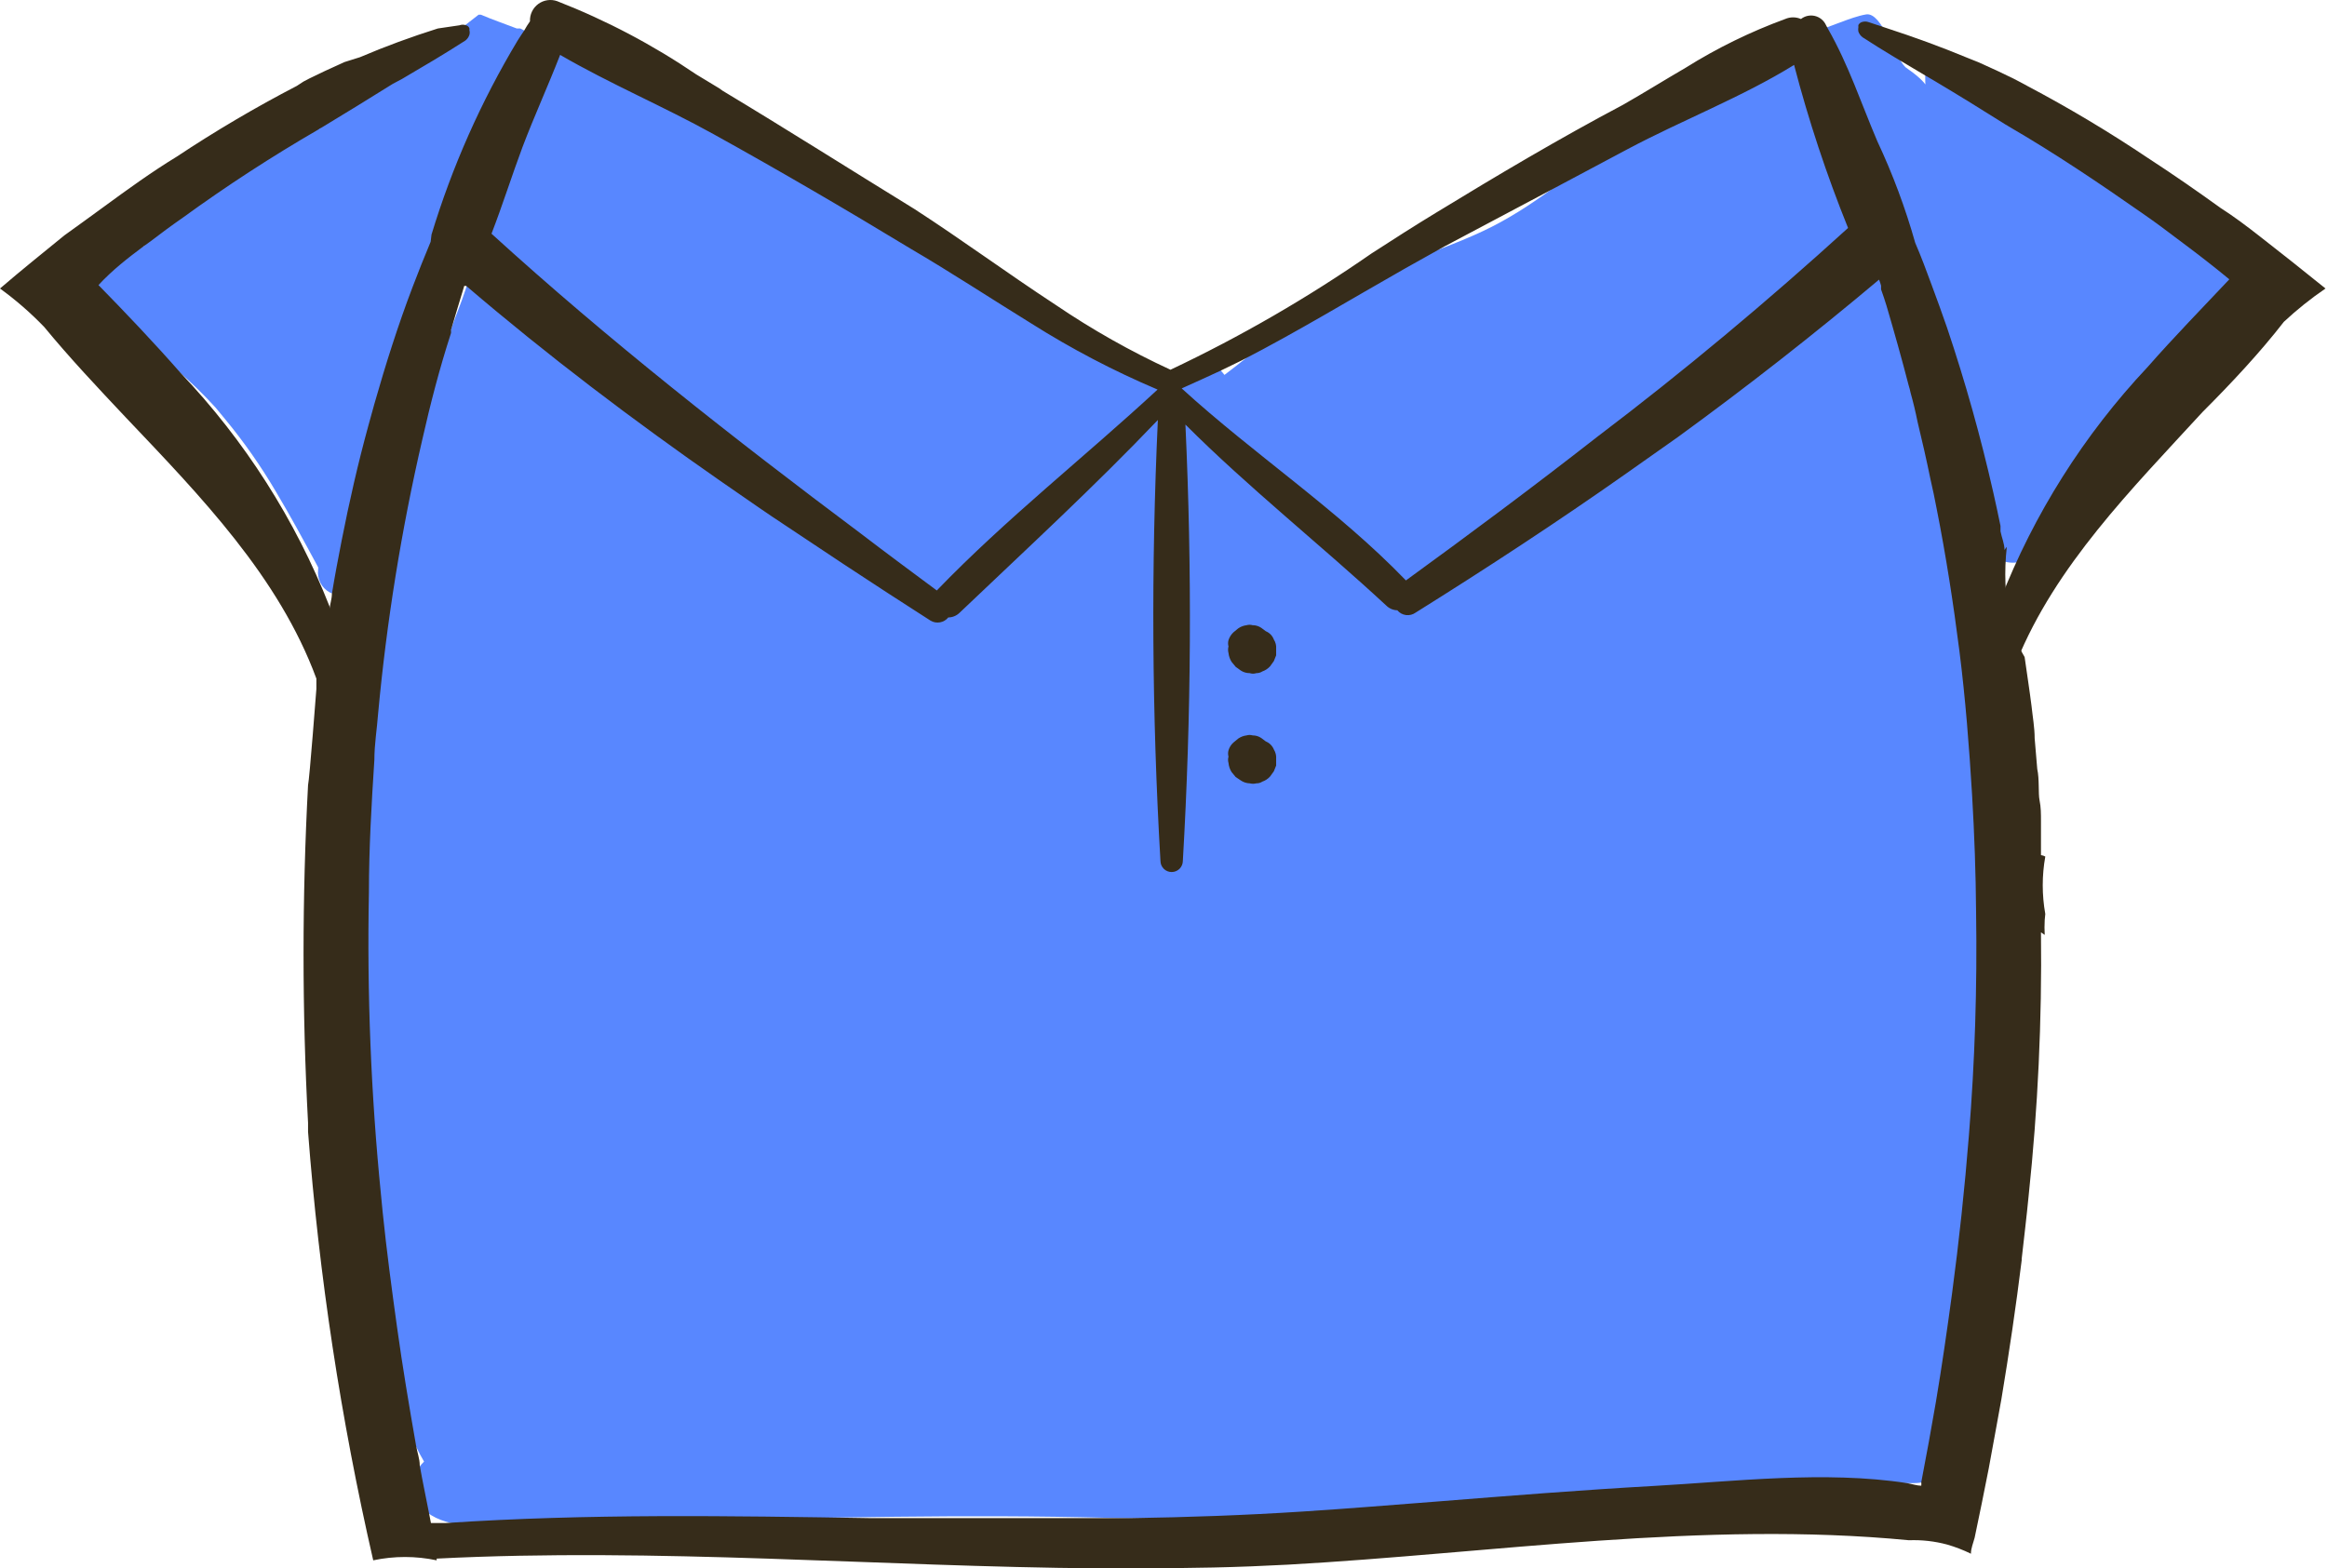 <svg width="178" height="120" viewBox="0 0 178 120" fill="none" xmlns="http://www.w3.org/2000/svg">
	<path d="M150.456 107.79C150.37 108.188 150.213 108.567 149.994 108.91C150.125 109.46 150.128 110.032 150.004 110.583C149.879 111.134 149.631 111.65 149.277 112.091C148.924 112.531 148.474 112.885 147.963 113.126C147.451 113.366 146.892 113.487 146.327 113.478C125.727 113.478 105.369 116.618 84.836 116.135C73.855 115.85 63.05 116.135 52.136 116.333C47.172 116.465 41.836 117.189 36.895 116.838C34.896 116.706 32.129 116.443 31.69 114.027C31.624 113.628 31.658 113.218 31.788 112.835C31.918 112.452 32.141 112.107 32.437 111.831C28.835 105.704 28.835 95.799 28.176 89.167C27.305 79.94 27.158 70.658 27.737 61.408C28.178 52.693 29.361 44.031 31.273 35.516C32.395 31.257 33.751 27.064 35.335 22.954C36.829 18.782 37.641 14.433 39.201 10.283C39.287 10.059 39.397 9.845 39.53 9.646C39.53 8.811 41.155 3.628 41.99 3.563C47.063 3.079 56.44 9.734 60.766 11.996C65.773 14.631 69.836 18.101 74.931 20.604C80.466 23.372 82.113 26.841 87.954 28.928L89.689 29.608C89.688 29.418 89.733 29.229 89.821 29.059C89.847 28.868 89.923 28.686 90.04 28.532C90.138 28.37 90.273 28.234 90.436 28.137C90.633 27.933 90.885 27.788 91.16 27.72H91.754H92.347L92.874 27.918C93.01 28.046 93.157 28.164 93.313 28.269C93.423 28.401 93.554 28.532 93.664 28.686C96.19 26.776 98.54 24.667 101.285 22.954C105.106 20.561 109.344 19.594 113.385 17.706C121.05 14.148 127.023 5.934 135.522 4.156C140.968 2.992 143.933 12.105 140.902 15.136C143.795 20.695 146.204 26.492 148.106 32.463C150.848 40.236 152.381 48.383 152.652 56.621C153.486 73.509 154.65 91.078 150.456 107.79Z" fill="#5887FF"/>
	<path d="M40.101 2.333L39.794 2.179H39.53C38.805 1.894 37.707 1.52 36.785 1.125C36.785 1.125 36.785 1.125 36.609 1.125L35.621 1.894L35.313 2.113C34.677 2.618 33.82 3.277 32.832 4.002C32.593 3.882 32.33 3.82 32.063 3.82C31.796 3.82 31.533 3.882 31.295 4.002L29.691 4.858L28 5.825C27.393 5.587 26.719 5.587 26.112 5.825C25.471 6.092 24.847 6.4 24.245 6.747C21.674 8.474 19.196 10.336 16.822 12.325C15.342 13.188 13.925 14.157 12.584 15.224C12.1 15.609 11.735 16.122 11.529 16.704C11.323 17.287 11.285 17.915 11.42 18.518H11.222L10.981 18.848L10.585 18.957C9.813 19.061 9.111 19.463 8.631 20.077H8.411C8.224 20.031 8.028 20.041 7.847 20.107C7.666 20.172 7.508 20.291 7.395 20.446C7.282 20.602 7.218 20.788 7.211 20.981C7.204 21.173 7.255 21.363 7.357 21.527C7.35 21.578 7.35 21.63 7.357 21.681C7.539 22.068 7.76 22.436 8.016 22.779C8.17 23.416 8.476 24.007 8.909 24.5C9.341 24.993 9.886 25.375 10.497 25.612C11.508 26.556 12.694 27.478 13.638 28.401C14.643 29.274 15.596 30.206 16.493 31.19L17.218 32.068C18.651 33.8 19.943 35.643 21.083 37.58C22.225 39.491 23.279 41.446 24.333 43.4C24.344 43.466 24.344 43.532 24.333 43.598C24.291 43.944 24.355 44.295 24.515 44.604C24.676 44.914 24.926 45.167 25.233 45.333C25.613 45.517 26.03 45.613 26.452 45.613C26.874 45.613 27.291 45.517 27.671 45.333L28.154 45.091C28.607 44.813 28.956 44.394 29.147 43.897C29.338 43.401 29.359 42.856 29.208 42.346C28.967 41.687 28.725 41.05 28.44 40.435C28.154 39.821 28.066 39.623 27.869 39.227C28.626 37.776 29.258 36.263 29.757 34.703C30.065 33.781 30.35 32.815 30.614 31.827C31.119 30.026 31.558 28.159 32.019 26.38C32.261 25.502 32.48 24.623 32.744 23.767C33.579 21.307 35.138 17.552 36.697 13.797C38.178 10.406 39.34 6.884 40.167 3.277C40.167 2.97 40.211 2.684 40.299 2.421L40.101 2.333ZM18.821 22.691H18.93H18.821Z" fill="#5887FF"/>
	<path d="M167.102 28.84C165.697 27.127 173.163 22.405 171.494 20.802C168.641 18.371 165.601 16.168 162.402 14.214C160.207 13.194 158.185 11.838 156.407 10.195C155.039 8.548 153.161 7.404 151.07 6.944C149.709 4.748 149.116 6.659 147.381 4.748C147.381 0.62 147.117 7.384 147.381 6.944C147.645 6.505 146.393 5.583 145.756 5.144C144.943 4.375 143.955 0.905 142.747 1.103C141.539 1.3 139.804 2.179 138.728 2.399C137.652 2.618 139.409 6.791 140.31 7.098L141.078 7.384C140.971 7.742 140.971 8.124 141.078 8.482C141.479 9.761 141.956 11.015 142.506 12.237C142.829 16.254 143.8 20.192 145.383 23.898C147.337 29.762 149.621 35.516 151.663 41.467C151.828 41.893 152.107 42.265 152.47 42.543C152.832 42.82 153.265 42.992 153.719 43.04C154.173 43.087 154.631 43.009 155.043 42.813C155.456 42.617 155.806 42.311 156.056 41.928C157.343 39.699 159.105 37.78 161.217 36.306C161.786 36.22 162.317 35.965 162.74 35.573C163.163 35.181 163.458 34.672 163.588 34.11C164.818 32.925 167.959 29.894 167.102 28.84Z" fill="#5887FF"/>
	<path d="M96.826 48.297L96.475 48.034C96.28 47.903 96.051 47.834 95.816 47.836C95.666 47.793 95.506 47.793 95.355 47.836C95.126 47.864 94.908 47.947 94.718 48.078L94.345 48.385C94.173 48.549 94.045 48.753 93.972 48.978C93.929 49.136 93.929 49.303 93.972 49.461C93.928 49.627 93.928 49.801 93.972 49.966C93.999 50.209 94.081 50.442 94.213 50.647L94.521 51.021L94.916 51.306C95.118 51.437 95.355 51.506 95.597 51.504C95.76 51.559 95.938 51.559 96.102 51.504C96.265 51.507 96.426 51.461 96.563 51.372C96.791 51.293 96.996 51.157 97.156 50.977L97.441 50.581L97.617 50.142V49.637C97.638 49.39 97.576 49.143 97.441 48.934C97.389 48.791 97.307 48.661 97.201 48.551C97.095 48.441 96.968 48.355 96.826 48.297Z" fill="#362C1A"/>
	<path d="M96.826 56.729L96.475 56.465C96.28 56.335 96.051 56.266 95.816 56.268C95.666 56.223 95.506 56.223 95.355 56.268C95.126 56.296 94.908 56.379 94.718 56.509L94.345 56.817C94.168 56.976 94.039 57.182 93.972 57.41C93.929 57.568 93.929 57.735 93.972 57.893C93.927 58.051 93.927 58.218 93.972 58.376C93.995 58.626 94.078 58.867 94.213 59.079L94.521 59.452L94.916 59.716C95.117 59.853 95.353 59.93 95.597 59.935C95.762 59.979 95.936 59.979 96.102 59.935C96.265 59.939 96.426 59.893 96.563 59.803C96.791 59.725 96.996 59.589 97.156 59.408L97.441 59.013L97.617 58.574V58.069C97.638 57.814 97.576 57.56 97.441 57.344C97.385 57.206 97.302 57.08 97.196 56.974C97.091 56.869 96.965 56.785 96.826 56.729Z" fill="#362C1A"/>
	<path d="M156.451 69.929C156.191 68.476 156.191 66.989 156.451 65.537C156.349 65.48 156.237 65.443 156.121 65.427C156.121 65.119 156.121 64.79 156.121 64.482C156.121 63.933 156.121 63.384 156.121 62.813C156.121 62.286 156.121 61.759 156.012 61.232C155.902 60.705 156.012 59.629 155.836 58.838L155.638 56.489C155.638 55.676 155.485 54.841 155.397 54.007C155.243 52.777 155.045 51.525 154.87 50.273C154.353 49.398 153.968 48.451 153.728 47.462C153.37 45.61 153.296 43.715 153.508 41.84C153.442 41.916 153.384 41.996 153.332 42.082C153.332 41.599 153.113 41.116 153.025 40.654V40.347C153.023 40.31 153.023 40.274 153.025 40.237C152.849 39.403 152.674 38.546 152.476 37.69C151.513 33.43 150.333 29.223 148.94 25.084C148.56 23.986 148.164 22.888 147.754 21.79C147.359 20.714 146.942 19.594 146.503 18.584C145.75 15.918 144.78 13.317 143.604 10.809C142.374 7.932 141.408 4.968 139.826 2.201C139.826 2.201 139.717 2.003 139.673 1.915C139.594 1.743 139.477 1.592 139.331 1.471C139.184 1.351 139.013 1.266 138.829 1.221C138.645 1.177 138.454 1.175 138.269 1.215C138.084 1.255 137.911 1.337 137.762 1.454C137.571 1.371 137.366 1.328 137.158 1.328C136.95 1.328 136.745 1.371 136.554 1.454C133.891 2.43 131.337 3.681 128.934 5.187C127.309 6.132 125.727 7.12 124.146 8.02C119.249 10.612 114.483 13.445 109.806 16.3C108.18 17.288 106.533 18.342 104.908 19.396C100.038 22.779 94.896 25.754 89.535 28.29C86.477 26.879 83.538 25.219 80.751 23.327C77.061 20.912 73.482 18.276 69.946 15.992C64.983 12.94 60.173 9.887 55.276 6.944L55.035 6.769L53.256 5.692C49.935 3.432 46.369 1.553 42.627 0.092C42.386 0.005 42.127 -0.021 41.873 0.016C41.62 0.053 41.379 0.152 41.173 0.304C40.967 0.456 40.801 0.656 40.691 0.888C40.58 1.119 40.529 1.374 40.54 1.63C40.381 1.856 40.234 2.09 40.101 2.332C39.925 2.574 39.772 2.837 39.596 3.101C36.799 7.761 34.586 12.747 33.008 17.947L32.942 18.496C32.459 19.66 31.997 20.802 31.558 21.966C30.438 24.908 29.494 27.895 28.637 30.904L28.176 32.573C27.386 35.45 26.727 38.349 26.134 41.357C25.87 42.719 25.607 44.081 25.387 45.442C25.387 45.815 25.255 46.189 25.211 46.562V46.408C22.597 39.772 18.727 33.703 13.813 28.532C11.749 26.182 9.619 23.942 7.533 21.812C8.587 20.67 9.773 19.747 10.981 18.847L11.442 18.518C12.276 17.881 13.133 17.244 13.989 16.651C17.326 14.226 20.786 11.976 24.355 9.909C24.42 9.852 24.494 9.808 24.575 9.777C26.397 8.679 28.176 7.581 30.043 6.417L30.745 6.044C32.393 5.078 33.996 4.133 35.599 3.101C35.744 2.989 35.851 2.836 35.906 2.662C35.939 2.547 35.939 2.425 35.906 2.31C35.914 2.259 35.914 2.208 35.906 2.157C35.884 2.105 35.851 2.059 35.809 2.021C35.768 1.983 35.718 1.954 35.665 1.937C35.495 1.873 35.308 1.873 35.138 1.937L33.491 2.179C31.47 2.816 29.494 3.54 27.539 4.375L26.353 4.748L24.86 5.429L23.674 6L23.213 6.241L22.708 6.571C19.545 8.213 16.474 10.023 13.506 11.995C11.595 13.159 9.751 14.499 7.95 15.816C6.918 16.563 5.908 17.31 4.919 18.013C3.118 19.484 1.713 20.604 0 22.075C1.212 22.955 2.344 23.939 3.382 25.018C5.315 27.368 7.445 29.63 9.597 31.914C15.373 37.997 21.324 44.124 24.201 51.921V52.052C24.201 52.272 24.201 52.492 24.201 52.711C24.201 52.711 23.674 59.629 23.564 60.068C23.104 68.678 23.104 77.306 23.564 85.916C23.564 86.136 23.564 86.377 23.564 86.597C24.407 97.635 26.073 108.595 28.549 119.385C30.149 119.045 31.803 119.045 33.403 119.385C33.403 119.385 33.403 119.385 33.403 119.253C50.291 118.397 67.179 119.868 84.067 120C87.932 120 91.819 120 95.707 119.846L98.54 119.715C114.242 118.836 130.295 116.332 146.019 117.848C147.004 117.811 147.989 117.922 148.94 118.177C149.567 118.358 150.177 118.593 150.763 118.88C150.763 118.463 150.939 118.067 151.048 117.65C151.422 115.893 151.773 114.136 152.125 112.358C152.278 111.479 152.454 110.601 152.608 109.722C152.761 108.844 152.937 107.943 153.091 107.065C153.684 103.507 154.211 99.95 154.65 96.392C154.64 96.356 154.64 96.318 154.65 96.282C154.826 94.701 155.023 93.098 155.177 91.495C155.887 84.799 156.202 78.067 156.121 71.334L156.407 71.532C156.385 71.151 156.385 70.77 156.407 70.39C156.407 70.39 156.451 69.995 156.451 69.929ZM93.379 28.356L95.004 27.566C99.264 25.37 103.415 22.844 107.522 20.516L109.366 19.484L110.464 18.869L118.744 14.477L124.519 11.402C128.648 9.206 133.304 7.405 137.235 4.968C138.343 9.21 139.722 13.376 141.364 17.442C135.236 23.02 128.78 28.422 122.17 33.429C117.338 37.207 112.441 40.852 107.544 44.41C102.317 38.986 95.948 34.791 90.392 29.718C91.468 29.235 92.434 28.796 93.379 28.356ZM39.969 11.249C40.87 8.877 41.924 6.571 42.846 4.199C46.623 6.395 50.774 8.152 54.573 10.26C59.646 13.071 64.653 15.992 69.683 19.045C72.691 20.802 75.766 22.822 78.862 24.733C81.947 26.685 85.186 28.382 88.547 29.806C82.969 34.967 76.93 39.71 71.659 45.178C69.705 43.729 67.75 42.28 65.796 40.786C56.111 33.539 46.514 26.006 37.597 17.881C38.454 15.663 39.157 13.423 39.969 11.249ZM150.609 86.861C150.287 90.916 149.855 94.964 149.314 99.005C148.94 101.772 148.545 104.517 148.084 107.263C147.732 109.305 147.359 111.369 146.964 113.412C146.974 113.499 146.974 113.588 146.964 113.675C146.634 113.675 146.261 113.543 145.888 113.478C139.585 112.511 132.711 113.346 126.452 113.697C120.962 114.005 115.471 114.444 109.959 114.883C106.511 115.147 103.085 115.432 99.638 115.652C95.245 115.937 90.853 116.091 86.461 116.157C81.981 116.157 77.493 116.157 72.999 116.157H66.894H66.652C55.803 115.981 44.954 115.805 34.106 116.53H32.964L32.832 115.849C32.59 114.598 32.327 113.368 32.107 112.116C32.107 111.611 31.91 111.106 31.822 110.579C31.295 107.57 30.79 104.561 30.372 101.553C29.955 98.544 29.582 95.755 29.274 92.768L29.142 91.407C28.375 83.724 28.067 76.001 28.22 68.282C28.22 64.9 28.418 61.518 28.637 58.136C28.637 56.95 28.835 55.786 28.923 54.6C29.577 47.541 30.706 40.534 32.305 33.627C32.92 30.904 33.623 28.181 34.501 25.479C34.499 25.443 34.499 25.406 34.501 25.37C34.501 25.304 34.501 25.304 34.501 25.239C34.83 24.118 35.16 23.042 35.511 21.878H35.665C41.88 27.192 48.402 32.134 55.122 36.811C56.44 37.712 57.736 38.634 59.075 39.535L64.588 43.202C66.784 44.651 68.98 46.079 71.176 47.484C71.394 47.615 71.652 47.663 71.902 47.618C72.152 47.574 72.378 47.441 72.537 47.243C72.868 47.239 73.184 47.105 73.416 46.87C78.511 42.016 83.716 37.229 88.569 32.134C88.046 43.373 88.112 54.633 88.767 65.866C88.767 66.093 88.857 66.311 89.018 66.472C89.178 66.632 89.396 66.722 89.623 66.722C89.85 66.722 90.068 66.632 90.229 66.472C90.389 66.311 90.48 66.093 90.48 65.866C91.127 54.75 91.194 43.608 90.677 32.485C95.531 37.338 100.955 41.621 106.05 46.342C106.274 46.561 106.572 46.687 106.885 46.694C107.052 46.897 107.291 47.028 107.553 47.061C107.814 47.093 108.078 47.025 108.29 46.87C113.737 43.465 119.139 39.93 124.41 36.218L128.363 33.429C133.633 29.593 138.758 25.582 143.735 21.395C143.797 21.545 143.848 21.699 143.889 21.856V22.141C144.043 22.559 144.175 22.976 144.306 23.393C144.899 25.413 145.47 27.434 145.997 29.476C146.059 29.671 146.11 29.869 146.151 30.069C146.349 30.772 146.524 31.497 146.678 32.265C147.03 33.715 147.359 35.164 147.666 36.658C147.842 37.419 147.996 38.151 148.128 38.854C148.852 42.499 149.423 46.189 149.885 49.834C150.346 53.48 150.631 57.169 150.851 60.815C151.027 63.801 151.136 66.81 151.158 69.819C151.246 75.558 151.063 81.239 150.609 86.861Z" fill="#362C1A"/>
	<path d="M172.878 18.1C171.868 17.309 170.879 16.563 169.847 15.904C168.024 14.586 166.18 13.313 164.291 12.083C161.315 10.085 158.236 8.246 155.067 6.571L154.496 6.263L154.035 6.022L152.849 5.451L151.356 4.77L150.368 4.374C148.413 3.562 146.415 2.837 144.394 2.178L142.945 1.695C142.768 1.63 142.573 1.63 142.396 1.695C142.291 1.736 142.205 1.815 142.154 1.915C142.147 1.966 142.147 2.018 142.154 2.069C142.132 2.185 142.132 2.304 142.154 2.42C142.218 2.596 142.333 2.749 142.484 2.859C144.065 3.891 145.69 4.836 147.315 5.802L147.952 6.175C149.797 7.273 151.576 8.371 153.42 9.535C153.498 9.571 153.572 9.615 153.64 9.667C157.198 11.731 160.646 14.059 164.006 16.409C164.862 17.002 165.719 17.639 166.553 18.276L166.992 18.605C168.2 19.506 169.386 20.428 170.528 21.372C168.464 23.568 166.311 25.765 164.269 28.092C159.409 33.262 155.585 39.316 153.003 45.925C153.006 45.976 153.006 46.027 153.003 46.079V45.815C152.687 46.655 152.267 47.452 151.751 48.187C151.751 48.582 151.751 48.999 151.751 49.461C152.621 49.768 153.459 50.157 154.255 50.624C157.242 43.268 163.039 37.448 168.486 31.518C170.682 29.322 172.878 26.972 174.701 24.623C175.696 23.694 176.761 22.843 177.885 22.075C176.062 20.604 174.657 19.484 172.878 18.1Z" fill="#362C1A"/>
</svg>
